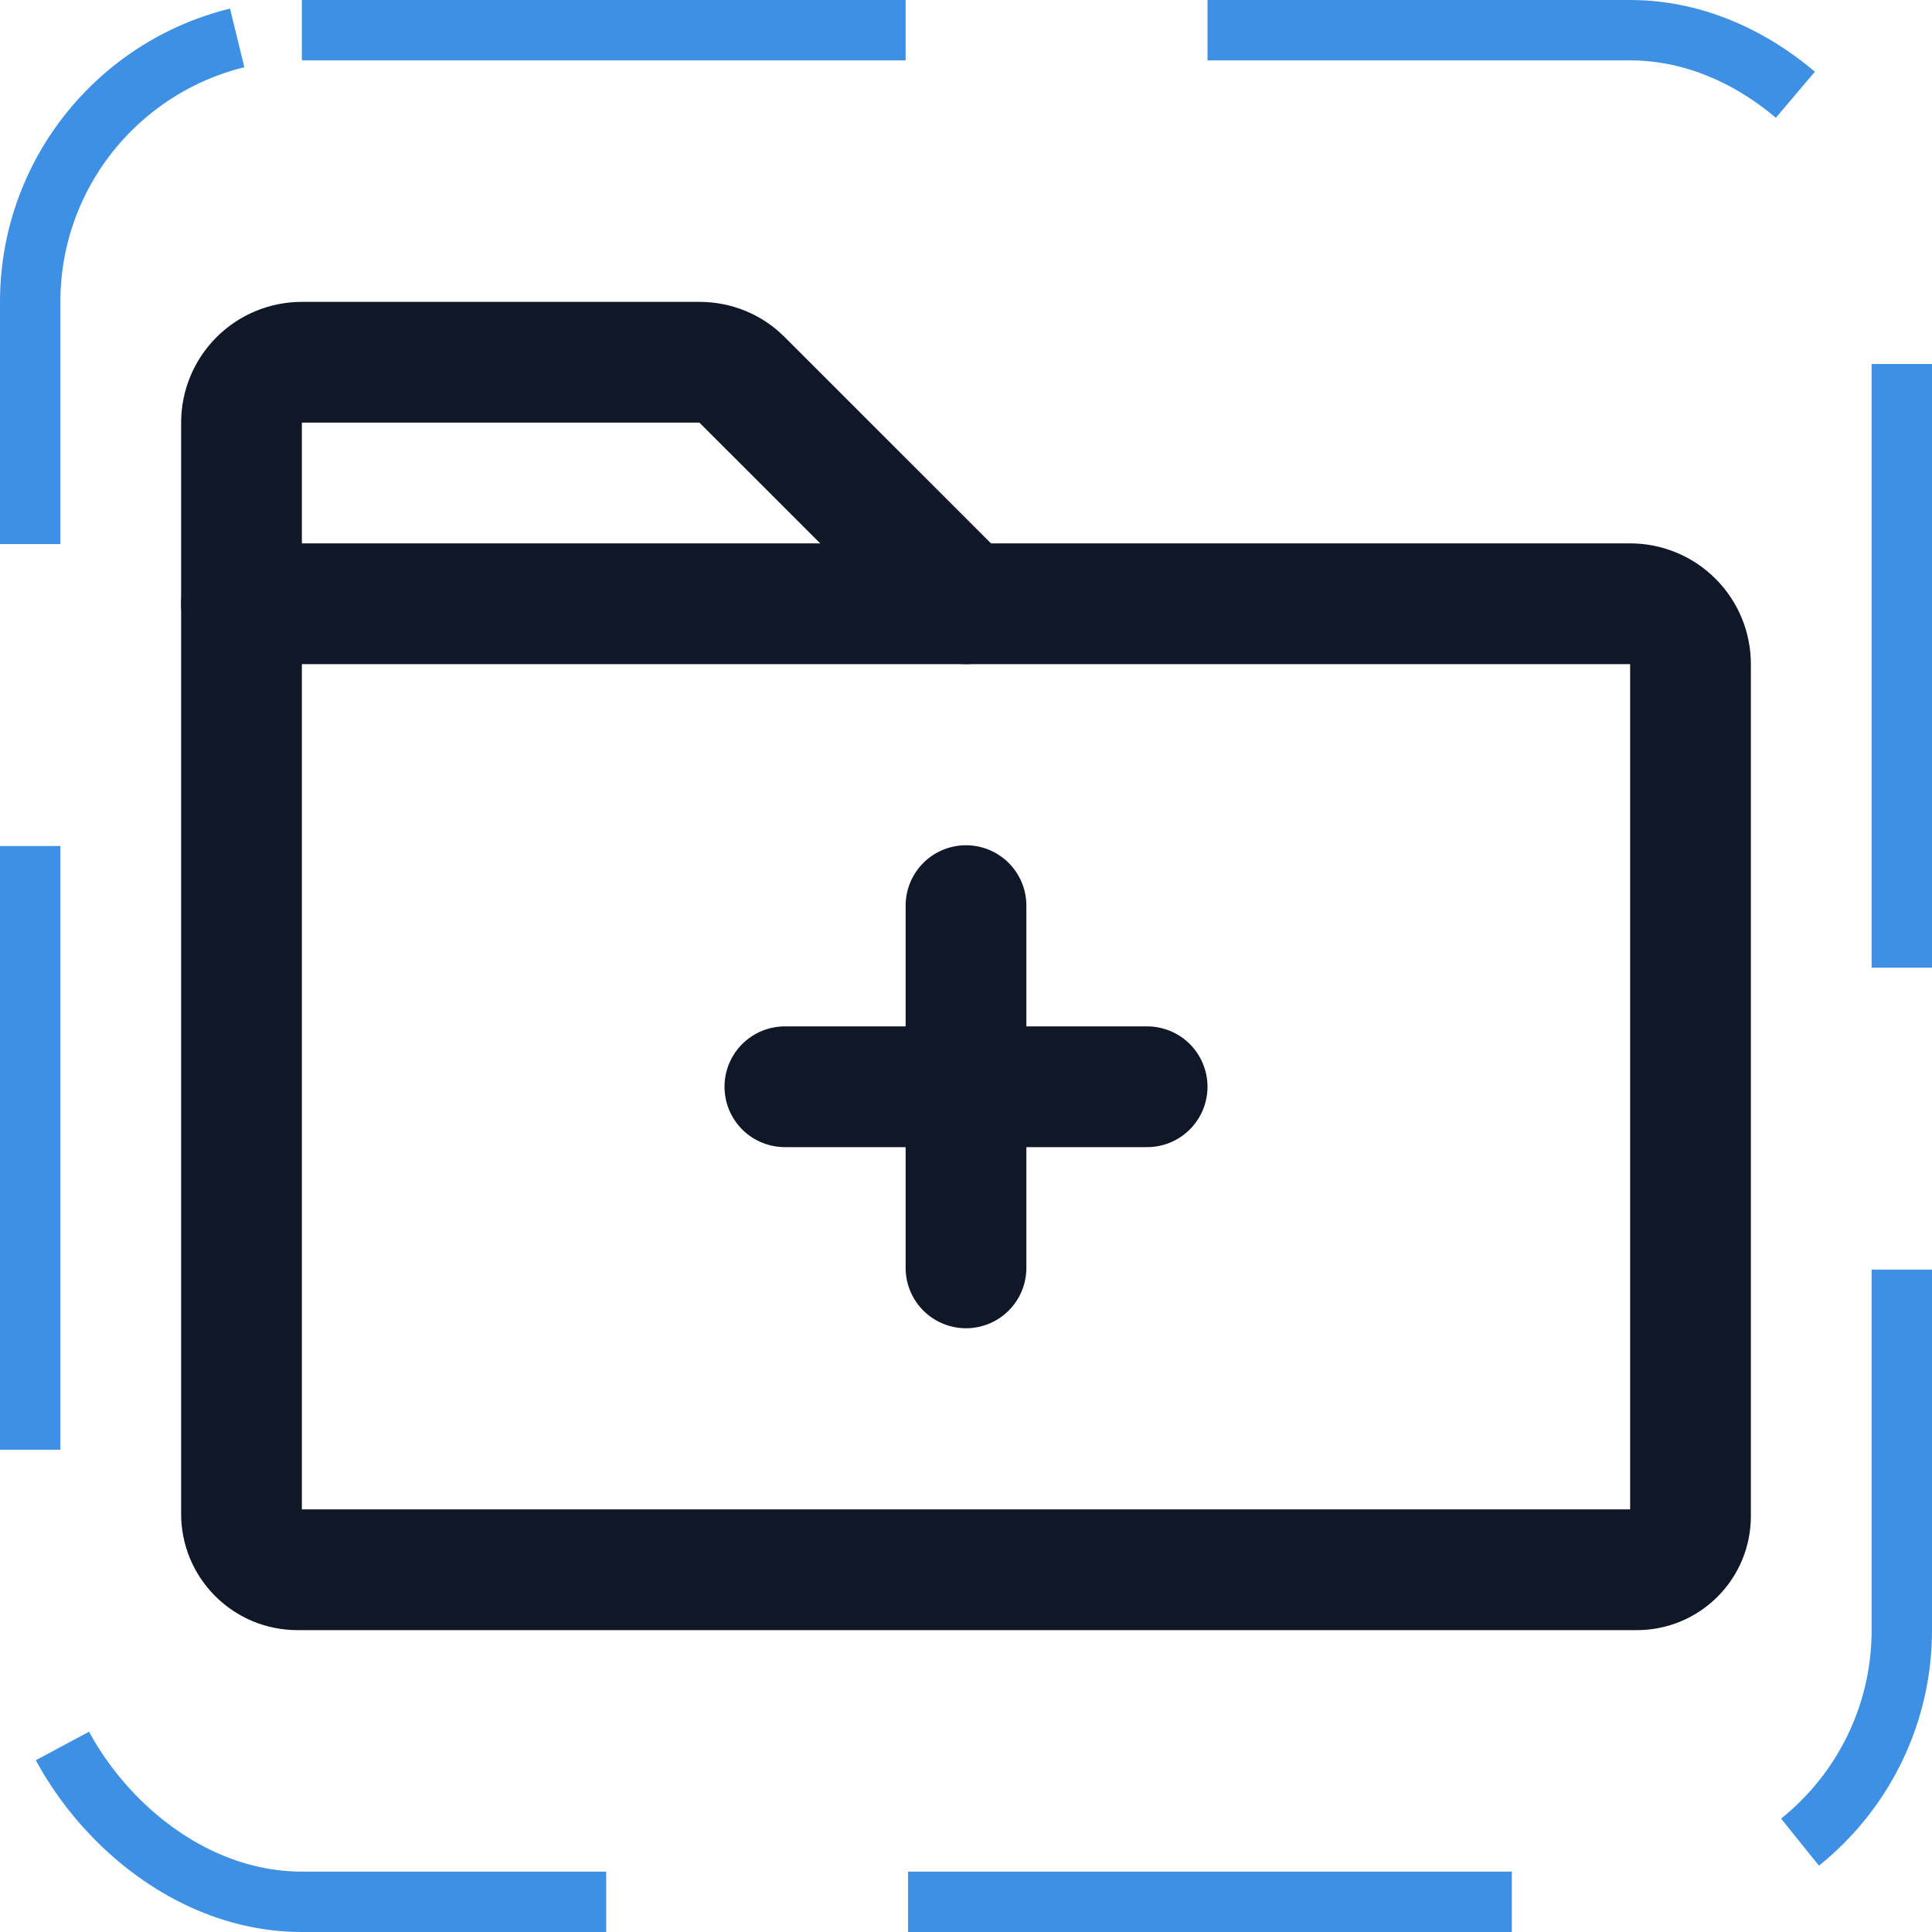 <svg width="32" height="32" viewBox="0 0 32 32" fill="none" xmlns="http://www.w3.org/2000/svg"><g id="Icon-FolderPlus"><g clip-path="url(#clip0_12_909)"><g id="size=md (32px)"><g id="FolderPlus"><path id="Vector" d="M27.113 26H4.925C4.804 26 4.683 25.976 4.571 25.93C4.459 25.883 4.357 25.815 4.271 25.729C4.185 25.643 4.117 25.541 4.07 25.429C4.024 25.317 4 25.197 4 25.075V10H27C27.265 10 27.52 10.105 27.707 10.293C27.895 10.48 28 10.735 28 11V25.113C28 25.348 27.907 25.574 27.74 25.74C27.574 25.907 27.348 26 27.113 26Z" stroke="#101828" stroke-width="2" stroke-linecap="round" stroke-linejoin="round"/><path id="Vector_2" d="M4 10V7C4 6.735 4.105 6.48 4.293 6.293C4.48 6.105 4.735 6 5 6H11.588C11.717 6 11.846 6.025 11.966 6.074C12.086 6.123 12.195 6.196 12.287 6.288L16 10" stroke="#101828" stroke-width="2" stroke-linecap="round" stroke-linejoin="round"/><path id="Vector_3" d="M13 18H19" stroke="#101828" stroke-width="2" stroke-linecap="round" stroke-linejoin="round"/><path id="Vector_4" d="M16 15V21" stroke="#101828" stroke-width="2" stroke-linecap="round" stroke-linejoin="round"/></g></g></g><rect x="0.5" y="0.5" width="31" height="31" rx="4.5" stroke="#3D90E3" stroke-dasharray="10 5"/></g><defs><clipPath id="clip0_12_909"><rect width="32" height="32" rx="5" fill="white"/></clipPath></defs></svg>